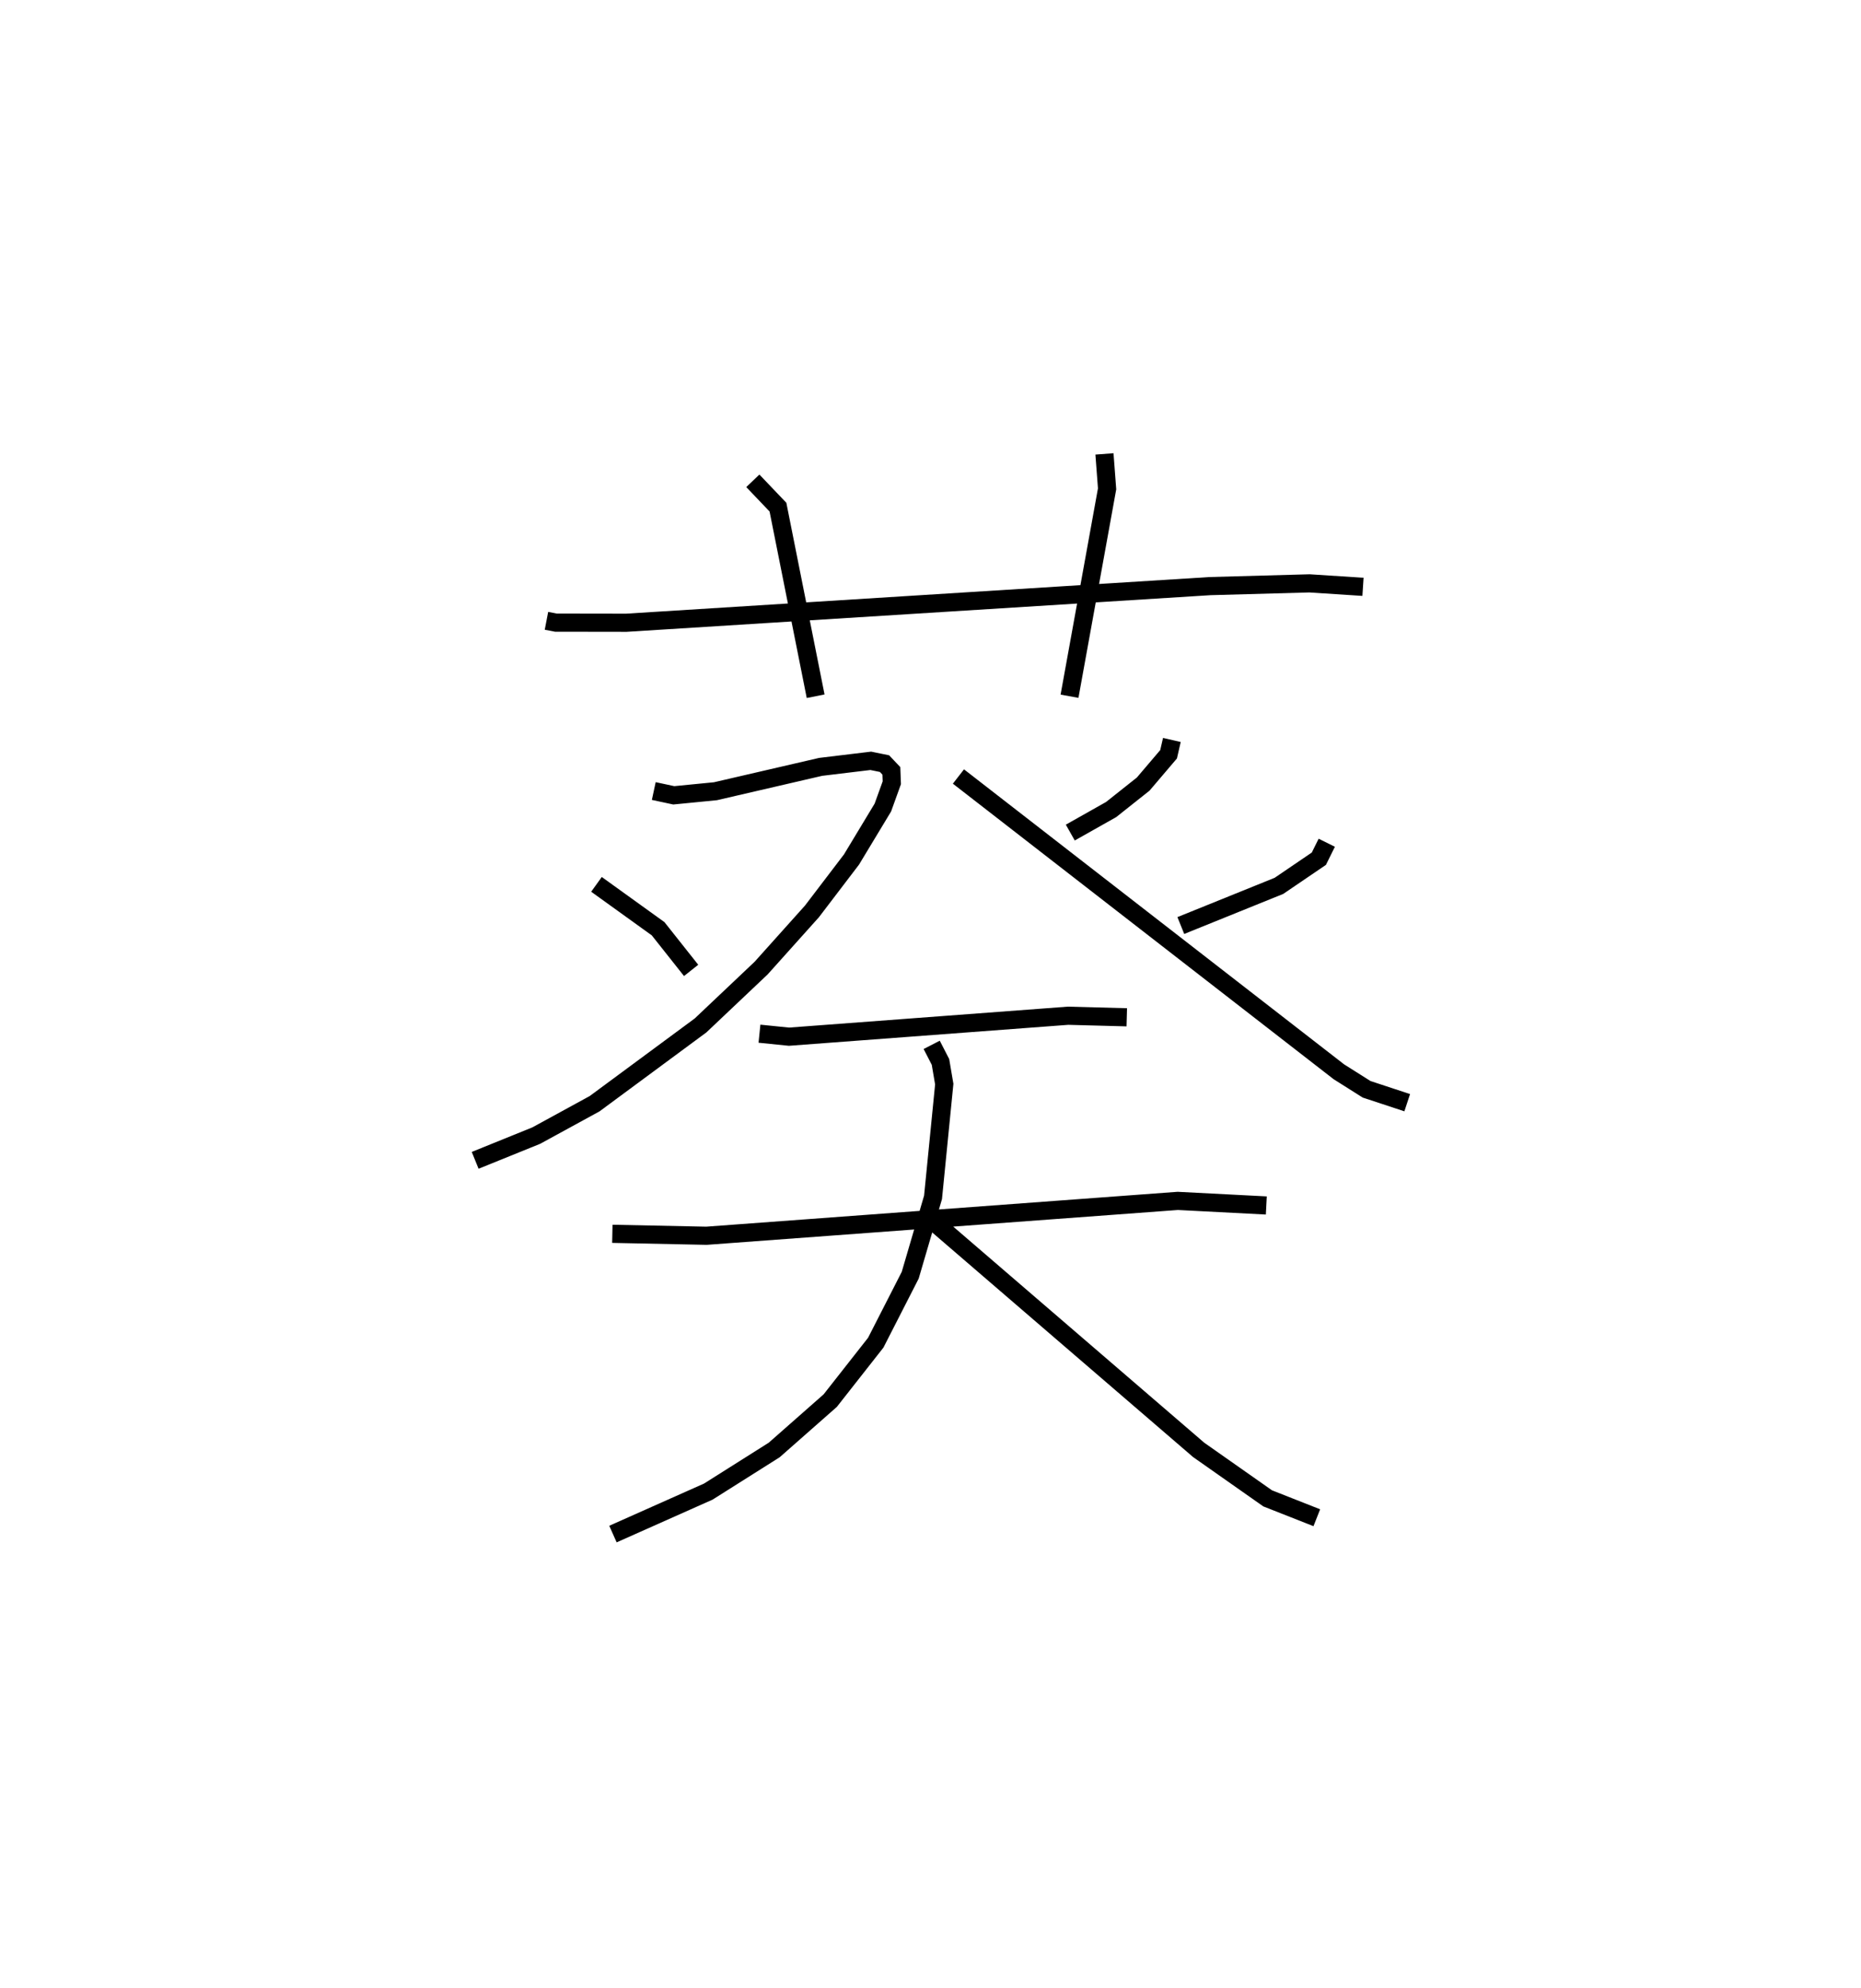 <?xml version="1.0" encoding="utf-8" ?>
<svg baseProfile="full" height="109.493" version="1.1" width="102.521" xmlns="http://www.w3.org/2000/svg" xmlns:ev="http://www.w3.org/2001/xml-events" xmlns:xlink="http://www.w3.org/1999/xlink"><defs /><rect fill="white" height="109.493" width="102.521" x="0" y="0" /><path d="M25,25 m0.0,0.0 m5.104,9.193 l0.52,0.1 3.88,0.006 l32.163,-2.018 5.473,-0.151 l2.946,0.191 m-33.613,-5.839 l1.384,1.45 2.076,10.414 m15.911,-13.346 l0.145,1.925 -2.07,11.422 m-22.903,5.221 l1.102,0.236 2.294,-0.225 l5.796,-1.342 2.762,-0.333 l0.758,0.155 0.376,0.398 l0.025,0.655 -0.493,1.366 l-1.727,2.861 -2.18,2.86 l-2.8,3.122 -3.337,3.158 l-5.835,4.31 -3.214,1.756 l-3.366,1.363 m6.683,-15.2 l3.396,2.445 1.818,2.294 m14.726,-10.679 l20.958,16.263 1.527,0.964 l2.238,0.738 m-12.965,-19.978 l-0.181,0.788 -1.398,1.642 l-1.768,1.403 -2.249,1.268 m14.129,0.56 l-0.435,0.879 -2.2,1.496 l-5.405,2.185 m-23.212,5.957 l1.628,0.165 15.372,-1.154 l3.235,0.086 m-28.34,11.925 l5.185,0.107 25.963,-1.92 l4.879,0.252 m-18.434,-8.846 l0.484,0.94 0.208,1.222 l-0.618,6.237 -1.257,4.288 l-1.899,3.716 -2.508,3.192 l-3.086,2.718 -3.63,2.292 l-5.253,2.339 m17.672,-17.198 l14.596,12.563 3.798,2.668 l2.709,1.068 " fill="none" stroke="black" stroke-width="1" /></svg>